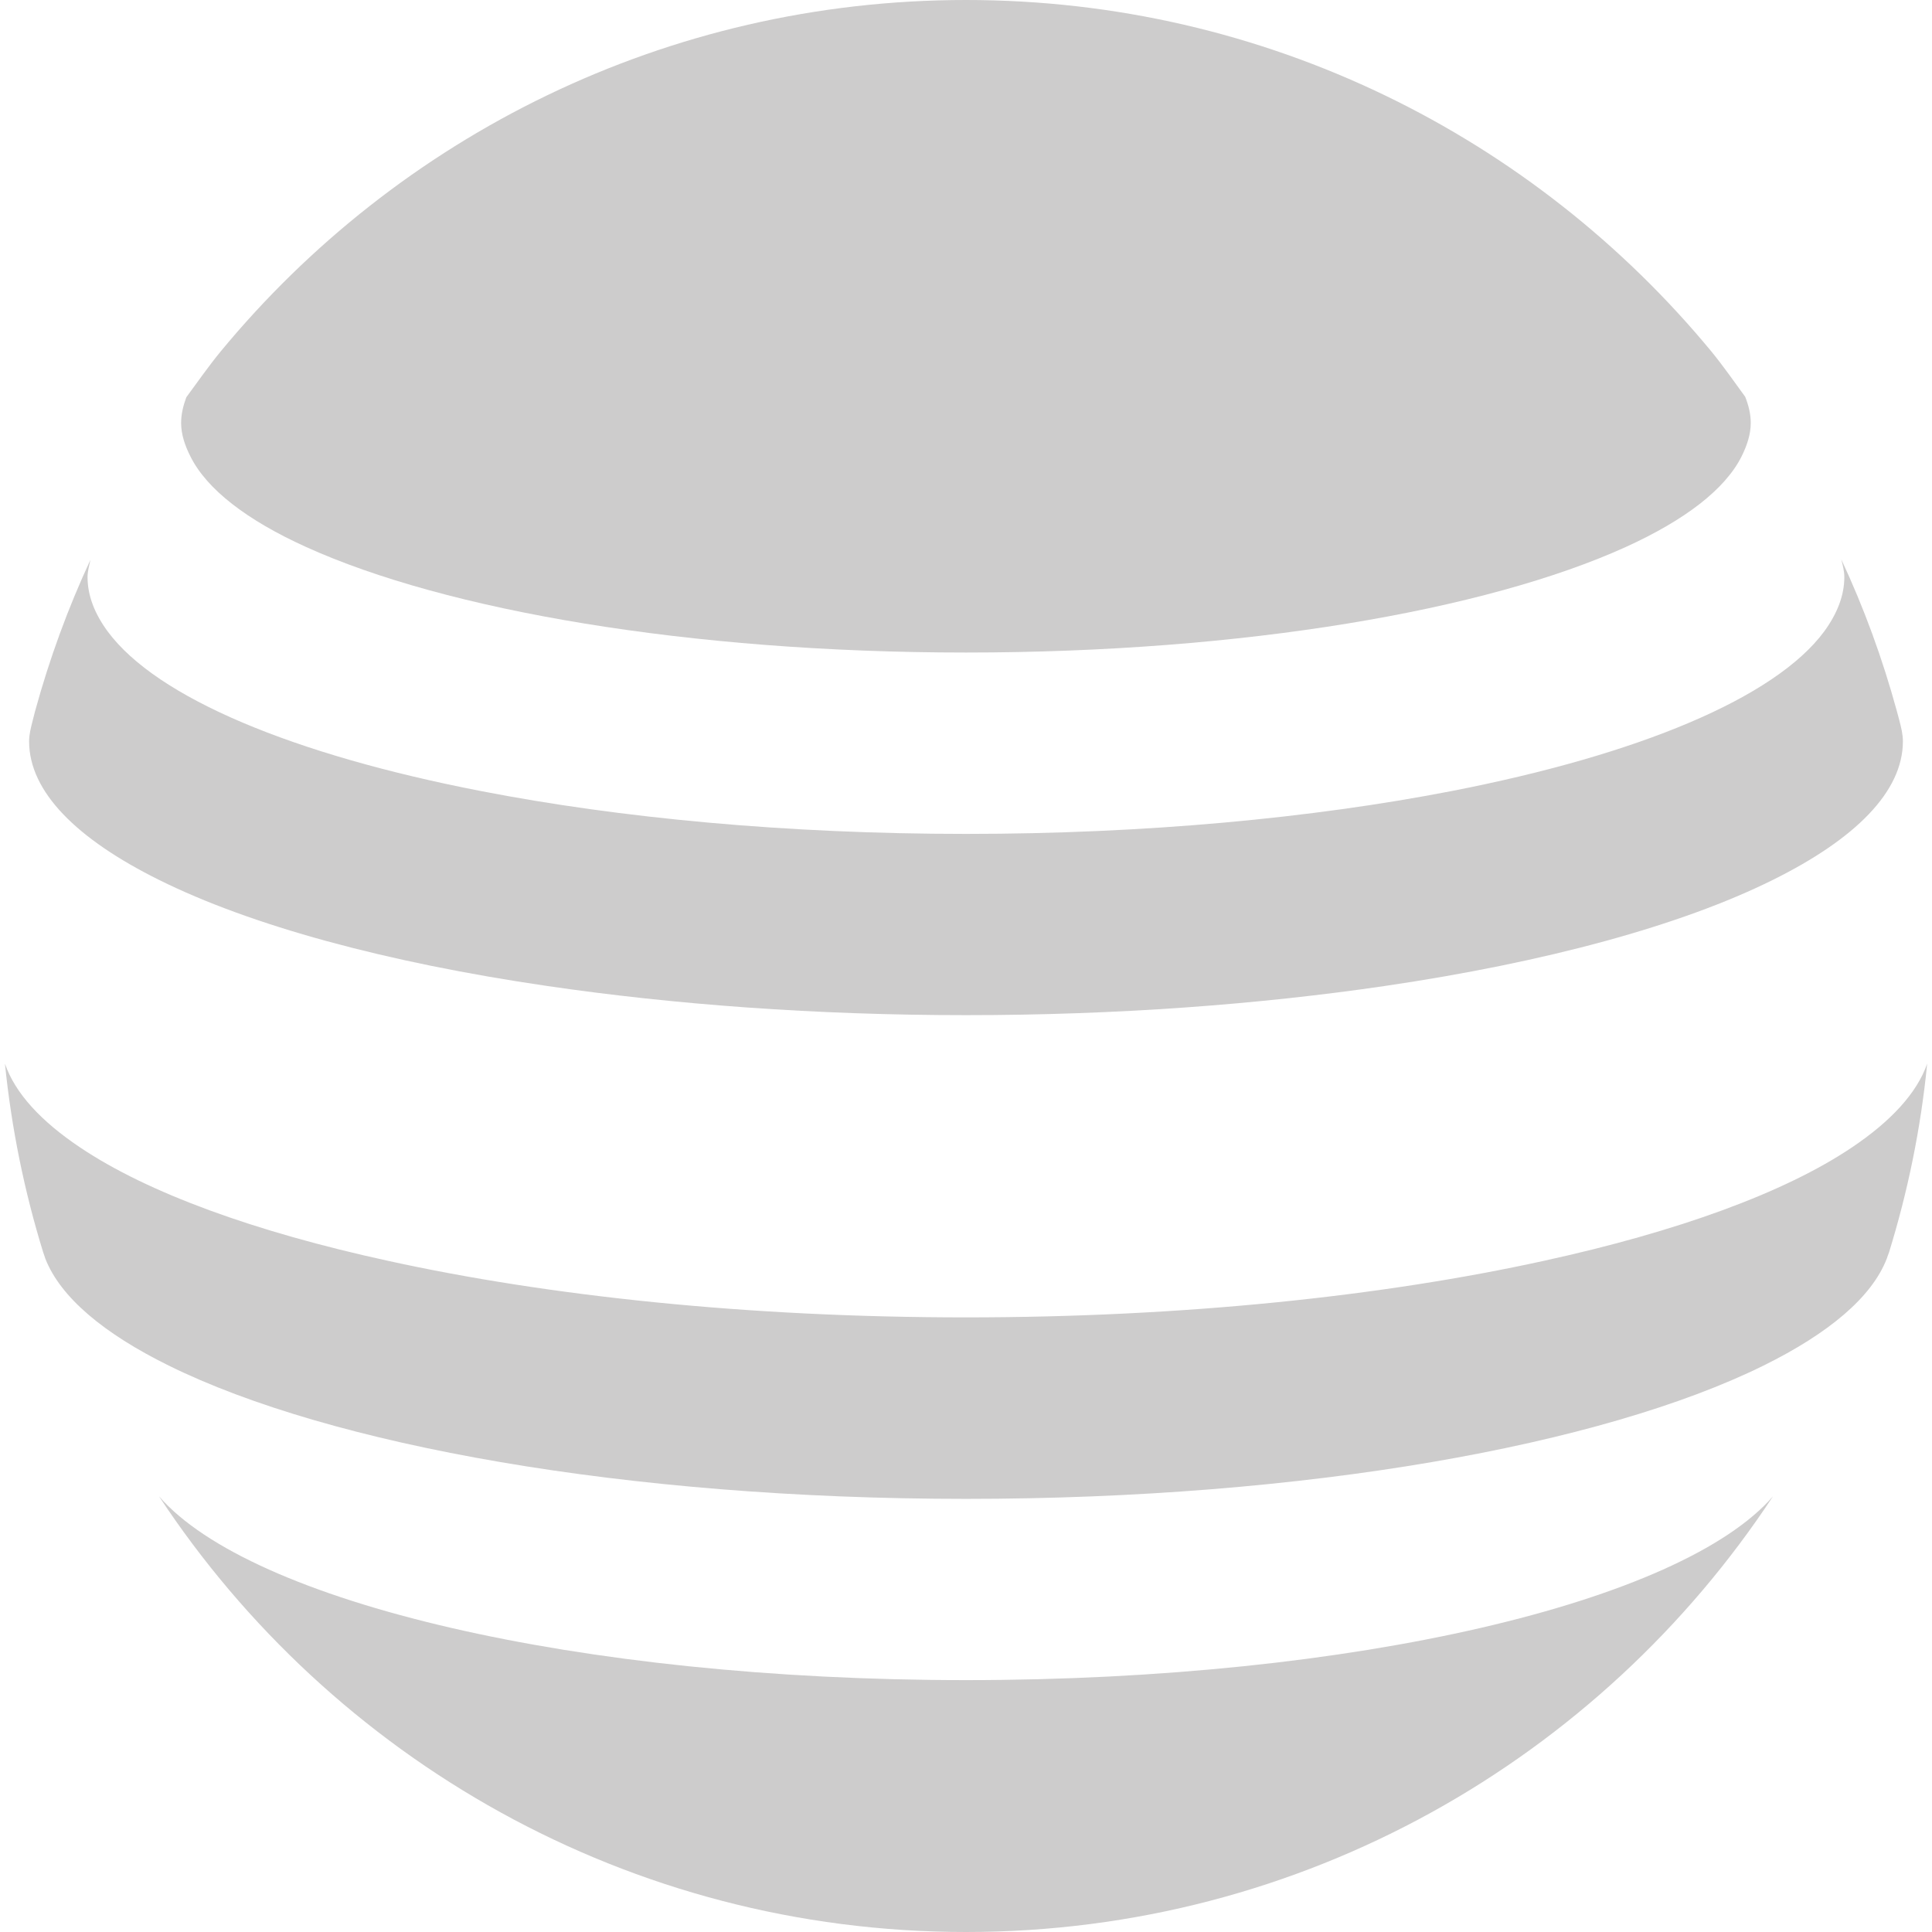 <?xml version="1.0" encoding="utf-8"?>
<!-- Generator: Adobe Illustrator 16.0.0, SVG Export Plug-In . SVG Version: 6.00 Build 0)  -->
<!DOCTYPE svg PUBLIC "-//W3C//DTD SVG 1.1//EN" "http://www.w3.org/Graphics/SVG/1.1/DTD/svg11.dtd">
<svg version="1.1" id="Layer_2" xmlns="http://www.w3.org/2000/svg" xmlns:xlink="http://www.w3.org/1999/xlink" x="0px" y="0px"
	 width="16px" height="16px" viewBox="0 0 16 16" enable-background="new 0 0 16 16" xml:space="preserve">
<g>
	<path fill="#CDCCCC" d="M15.336,9.503c-0.558,0.375-1.445,0.697-2.552,0.939c-1.336,0.293-2.988,0.468-4.785,0.468
		s-3.449-0.175-4.784-0.468c-1.106-0.241-1.993-0.564-2.551-0.939C0.341,9.287,0.125,9.054,0.041,8.809
		c0.054,0.536,0.161,1.057,0.315,1.557c0.006,0.02,0.014,0.039,0.02,0.059c0.126,0.32,0.484,0.619,1.021,0.884
		c1.337,0.66,3.79,1.104,6.604,1.104s5.267-0.444,6.604-1.104c0.538-0.266,0.897-0.565,1.021-0.887
		c0.005-0.017,0.012-0.033,0.018-0.05c0.155-0.502,0.263-1.024,0.316-1.563C15.875,9.053,15.659,9.286,15.336,9.503z"/>
	<path fill="#CDCCCC" d="M1.317,12.392C2.748,14.563,5.205,16,8,16s5.253-1.437,6.683-3.608c-0.758,0.874-3.458,1.522-6.683,1.522
		C4.775,13.914,2.075,13.266,1.317,12.392z"/>
	<path fill="#CDCCCC" d="M2.535,4.53C3.692,5.055,5.705,5.404,8,5.404c2.296,0,4.308-0.349,5.464-0.874
		c0.49-0.223,0.822-0.477,0.959-0.75c0.045-0.091,0.076-0.183,0.076-0.277c0-0.074-0.018-0.146-0.046-0.217
		c-0.092-0.126-0.181-0.254-0.279-0.374C12.706,1.134,10.485,0,8,0C5.516,0,3.295,1.133,1.828,2.91
		C1.728,3.032,1.637,3.162,1.543,3.29C1.517,3.36,1.5,3.431,1.5,3.503c0,0.094,0.031,0.186,0.077,0.277
		C1.713,4.053,2.045,4.308,2.535,4.53z"/>
	<path fill="#CDCCCC" d="M1.317,7.287C2.076,7.664,3.193,7.97,4.535,8.166C5.579,8.319,6.753,8.407,8,8.407s2.421-0.088,3.465-0.241
		c1.341-0.197,2.458-0.502,3.217-0.879c0.68-0.337,1.077-0.729,1.077-1.148c0-0.059-0.015-0.117-0.03-0.175
		c-0.007-0.025-0.013-0.05-0.02-0.075c-0.119-0.435-0.272-0.854-0.46-1.256c0.012,0.048,0.025,0.097,0.025,0.146
		c0,0.155-0.061,0.306-0.168,0.452c-0.407,0.549-1.538,1.02-3.089,1.321C10.866,6.775,9.486,6.906,8,6.906S5.133,6.775,3.982,6.551
		C2.431,6.25,1.3,5.78,0.893,5.231C0.785,5.085,0.725,4.934,0.725,4.779c0-0.048,0.014-0.096,0.024-0.143
		c-0.186,0.4-0.339,0.818-0.458,1.252C0.284,5.915,0.277,5.942,0.27,5.97C0.256,6.026,0.241,6.082,0.241,6.139
		C0.241,6.559,0.638,6.95,1.317,7.287z"/>
</g>
</svg>
